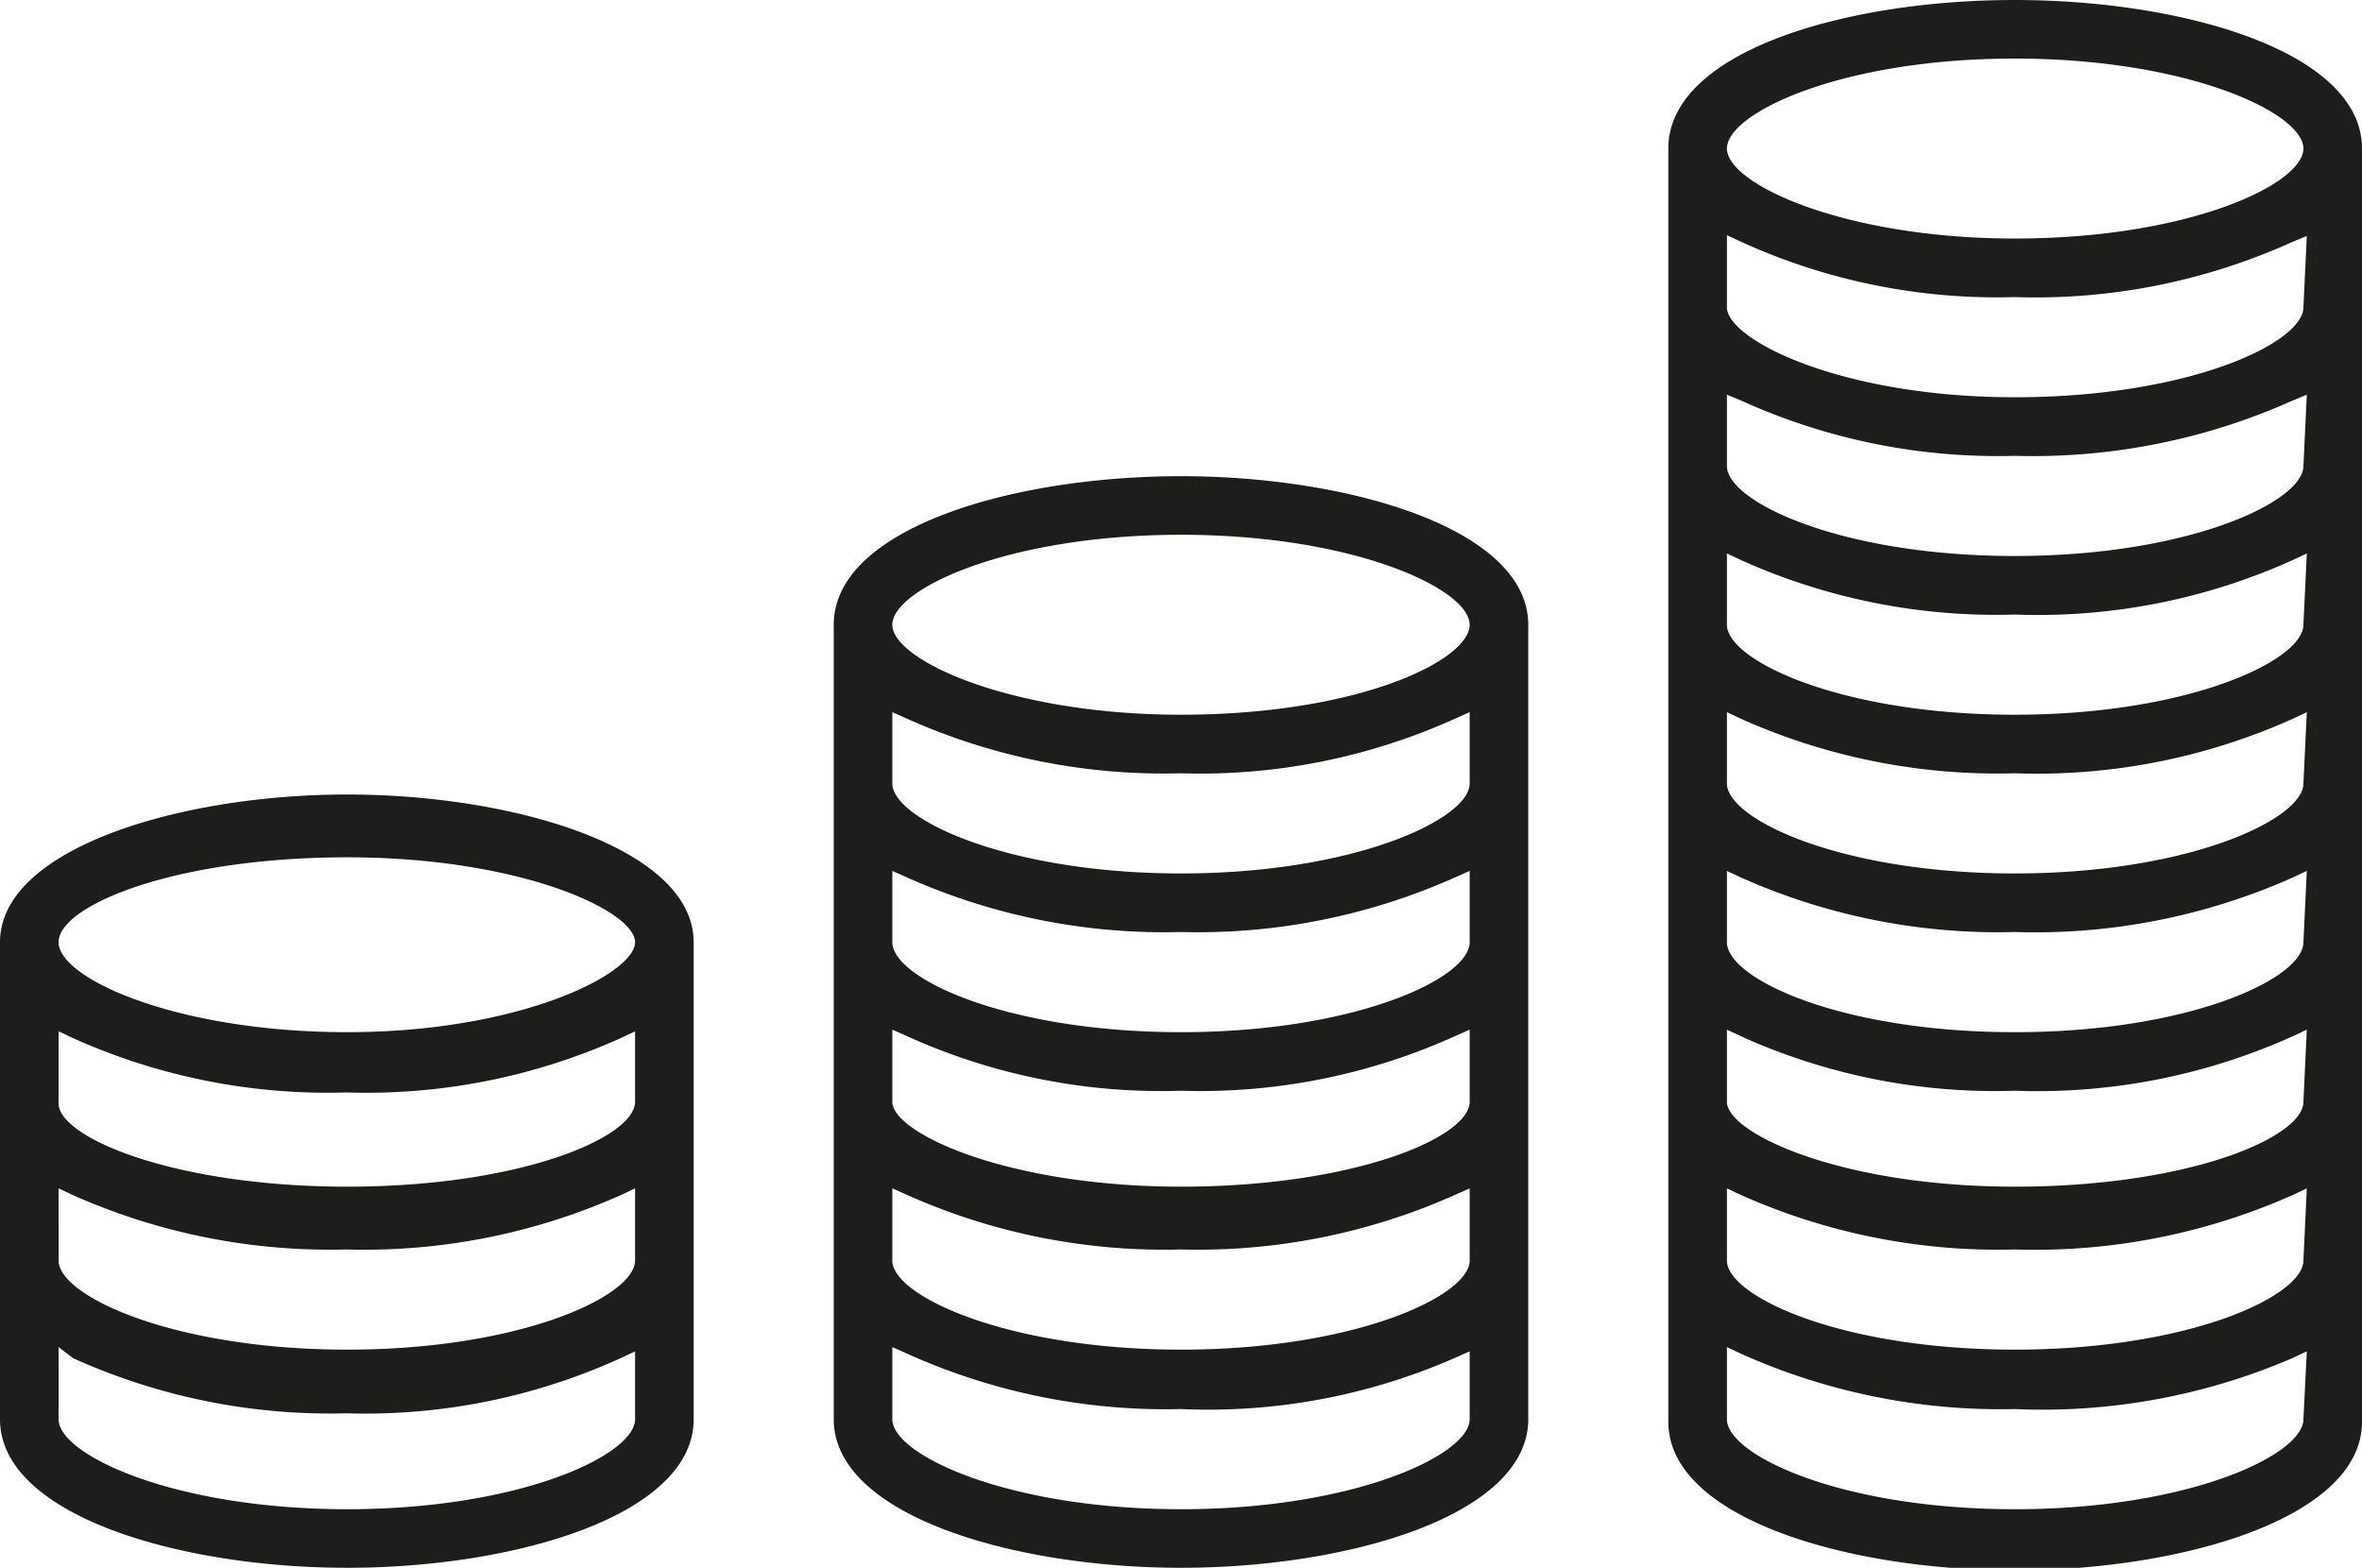 <svg xmlns="http://www.w3.org/2000/svg" viewBox="0 0 27.82 18.47"><defs><style>.cls-1{fill:#1d1d1b;}</style></defs><title>money</title><g id="Слой_2" data-name="Слой 2"><g id="Слой_1-2" data-name="Слой 1"><path class="cls-1" d="M4.09,9.36C2.11,9.36,0,10,0,11.1v5.62c0,1.13,2.11,1.75,4.09,1.75s4.08-.62,4.08-1.75V11.1C8.17,10,6.07,9.36,4.09,9.36Zm3.39,7.36c0,.42-1.35,1.06-3.39,1.06s-3.4-.64-3.4-1.06v-.85L.86,16a7.34,7.34,0,0,0,3.22.65A7.25,7.25,0,0,0,7.31,16l.17-.08Zm0-1.87c0,.42-1.35,1.05-3.39,1.05s-3.4-.63-3.4-1.05V14l.17.08a7.45,7.45,0,0,0,3.22.64,7.41,7.41,0,0,0,3.23-.64L7.48,14Zm0-1.87c0,.42-1.35,1-3.39,1S.69,13.4.69,13v-.85l.17.08a7.31,7.31,0,0,0,3.22.64,7.29,7.29,0,0,0,3.23-.64l.17-.08Zm-3.39-.82c-2,0-3.4-.63-3.4-1.06s1.36-1,3.4-1,3.39.63,3.39,1S6.13,12.16,4.09,12.16Z"/><path class="cls-1" d="M13.91,5.61c-2,0-4.09.62-4.09,1.75v9.36c0,1.13,2.11,1.75,4.09,1.75S18,17.85,18,16.72V7.36C18,6.23,15.89,5.61,13.91,5.61Zm3.4,11.11c0,.42-1.36,1.06-3.4,1.06s-3.4-.64-3.4-1.06v-.85l.18.08a7.4,7.4,0,0,0,3.22.65A7.23,7.23,0,0,0,17.13,16l.18-.08Zm0-1.87c0,.42-1.36,1.05-3.4,1.05s-3.4-.63-3.4-1.05V14l.18.08a7.42,7.42,0,0,0,3.22.64,7.42,7.42,0,0,0,3.22-.64l.18-.08Zm0-1.87c0,.42-1.36,1-3.4,1s-3.4-.63-3.4-1v-.85l.18.08a7.25,7.25,0,0,0,3.22.64,7.28,7.28,0,0,0,3.22-.64l.18-.08Zm0-1.88c0,.43-1.36,1.06-3.4,1.06s-3.4-.63-3.4-1.06v-.84l.18.08a7.42,7.42,0,0,0,3.22.64,7.42,7.42,0,0,0,3.22-.64l.18-.08Zm0-1.87c0,.42-1.36,1.06-3.4,1.06s-3.4-.64-3.4-1.06V8.39l.18.08a7.39,7.39,0,0,0,3.22.64,7.28,7.28,0,0,0,3.22-.64l.18-.08Zm-3.4-.81c-2,0-3.4-.64-3.4-1.06s1.36-1.06,3.4-1.06,3.4.64,3.4,1.06S16,8.42,13.91,8.42Z"/><path class="cls-1" d="M23.73,0c-2,0-4.08.61-4.08,1.75v15c0,1.13,2.1,1.75,4.08,1.75s4.09-.62,4.09-1.75v-15C27.82.61,25.72,0,23.73,0Zm3.4,16.72c0,.42-1.35,1.06-3.4,1.06s-3.39-.64-3.39-1.06v-.85l.17.08a7.46,7.46,0,0,0,3.22.65A7.44,7.44,0,0,0,27,16l.17-.08Zm0-1.87c0,.42-1.35,1.05-3.4,1.05s-3.39-.63-3.39-1.05V14l.17.08a7.42,7.42,0,0,0,3.22.64A7.46,7.46,0,0,0,27,14.08l.17-.08Zm0-1.87c0,.42-1.35,1-3.4,1s-3.39-.63-3.39-1v-.85l.17.08a7.25,7.25,0,0,0,3.22.64A7.32,7.32,0,0,0,27,12.21l.17-.08Zm0-1.88c0,.43-1.35,1.06-3.4,1.06s-3.39-.63-3.39-1.06v-.84l.17.08a7.42,7.42,0,0,0,3.22.64A7.46,7.46,0,0,0,27,10.34l.17-.08Zm0-1.87c0,.42-1.35,1.06-3.4,1.06s-3.39-.64-3.39-1.06V8.39l.17.08a7.39,7.39,0,0,0,3.22.64A7.35,7.35,0,0,0,27,8.47l.17-.08Zm0-1.87c0,.42-1.35,1.06-3.4,1.06s-3.39-.64-3.39-1.06V6.52l.17.08a7.31,7.31,0,0,0,3.22.64A7.29,7.29,0,0,0,27,6.6l.17-.08Zm0-1.87c0,.42-1.35,1.06-3.4,1.06s-3.39-.64-3.39-1.06V4.65l.17.07a7.29,7.29,0,0,0,3.22.65A7.47,7.47,0,0,0,27,4.72l.17-.07Zm0-1.87c0,.42-1.35,1.06-3.4,1.06S20.34,4,20.34,3.62V2.77l.17.08a7.26,7.26,0,0,0,3.22.65A7.33,7.33,0,0,0,27,2.85l.17-.07Zm-3.4-.81c-2,0-3.39-.64-3.39-1.06S21.69.69,23.73.69s3.4.64,3.4,1.06S25.78,2.81,23.73,2.81Z"/></g></g></svg>